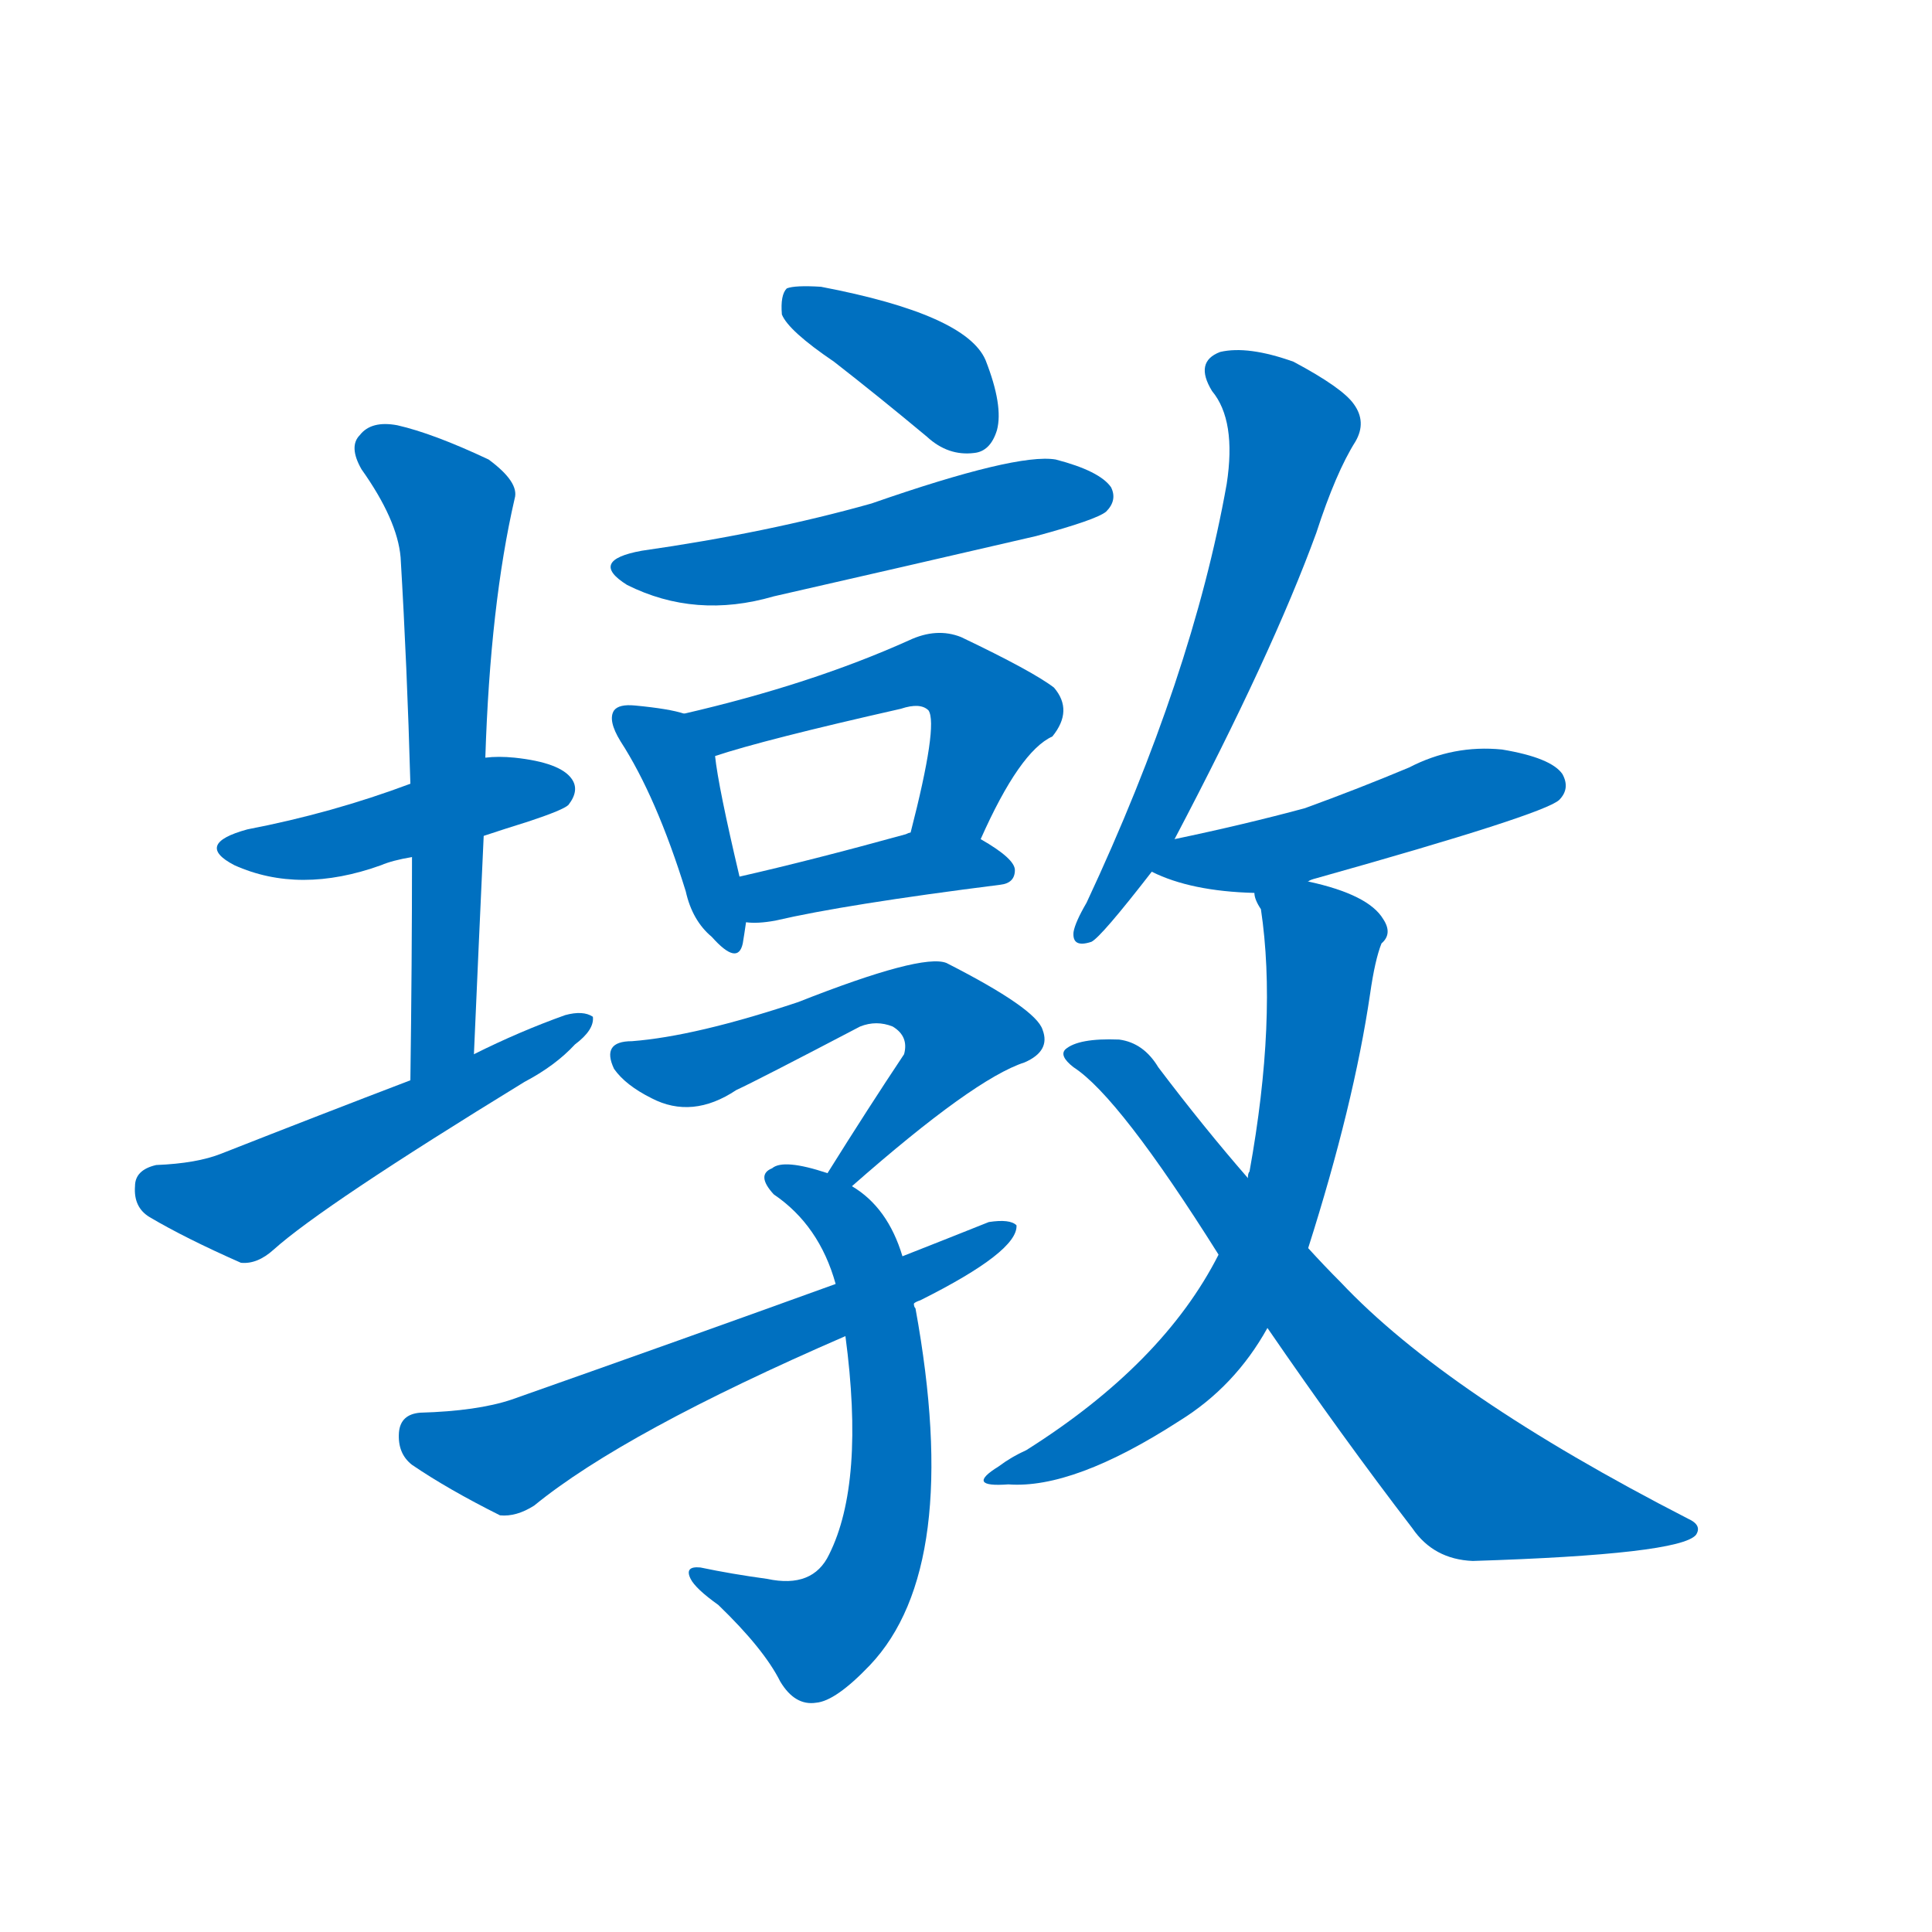 <svg width='83' height='83' >
                                <g transform="translate(3, 70) scale(0.07, -0.07)">
                                    <!-- 先将完整的字以灰色字体绘制完成，层级位于下面 -->
                                                                        <path d="M 254 487 Q 266 491 282 496 Q 303 503 306 506 Q 313 515 308 522 Q 301 532 273 535 Q 263 536 255 535 L 209 519 Q 161 501 109 491 Q 76 482 101 469 Q 141 451 191 469 Q 198 472 210 474 L 254 487 Z" style="fill: #0070C0;"></path>
                                                                        <path d="M 248 353 Q 251 422 254 487 L 255 535 Q 258 629 273 694 Q 276 704 257 718 Q 223 734 201 739 Q 185 742 178 733 Q 171 726 179 712 Q 201 681 203 658 Q 207 591 209 519 L 210 474 Q 210 410 209 337 C 209 307 247 323 248 353 Z" style="fill: #0070C0;"></path>
                                                                        <path d="M 209 337 Q 154 316 93 292 Q 78 286 53 285 Q 40 282 40 272 Q 39 259 49 253 Q 71 240 105 225 Q 115 224 125 233 Q 155 260 279 336 Q 298 346 310 359 Q 322 368 321 376 Q 315 380 304 377 Q 276 367 248 353 L 209 337 Z" style="fill: #0070C0;"></path>
                                                                        <path d="M 469 778 Q 496 757 526 732 Q 539 720 555 722 Q 565 723 569 736 Q 573 751 562 779 Q 550 807 461 824 Q 445 825 440 823 Q 436 819 437 807 Q 441 797 469 778 Z" style="fill: #0070C0;"></path>
                                                                        <path d="M 351 662 Q 318 656 342 641 Q 384 620 432 634 Q 511 652 593 671 Q 630 681 636 686 Q 643 693 639 701 Q 632 711 605 718 Q 581 722 492 691 Q 428 673 351 662 Z" style="fill: #0070C0;"></path>
                                                                        <path d="M 377 562 Q 368 565 347 567 Q 337 568 334 564 Q 330 558 338 545 Q 360 511 378 453 Q 382 435 394 425 Q 410 407 413 421 Q 414 427 415 434 L 411 462 Q 398 517 396 536 C 393 558 393 558 377 562 Z" style="fill: #0070C0;"></path>
                                                                        <path d="M 559 485 Q 583 539 603 548 Q 616 564 604 578 Q 591 588 547 609 Q 532 615 515 607 Q 455 580 377 562 C 348 555 367 527 396 536 Q 426 546 510 565 Q 522 569 527 564 Q 533 555 516 489 C 509 460 547 458 559 485 Z" style="fill: #0070C0;"></path>
                                                                        <path d="M 415 434 Q 422 433 433 435 Q 476 445 571 457 Q 580 458 580 466 Q 580 473 559 485 C 540 496 540 496 516 489 Q 515 489 513 488 Q 455 472 411 462 C 382 455 385 436 415 434 Z" style="fill: #0070C0;"></path>
                                                                        <path d="M 480 272 Q 555 338 586 348 Q 602 355 597 368 Q 593 381 538 409 Q 523 415 447 385 Q 384 364 345 361 Q 326 361 334 344 Q 341 334 357 326 Q 382 313 409 331 Q 422 337 485 370 Q 495 374 505 370 Q 515 364 512 353 Q 490 320 465 280 C 449 255 457 252 480 272 Z" style="fill: #0070C0;"></path>
                                                                        <path d="M 511 229 Q 502 259 480 272 L 465 280 Q 438 289 431 283 Q 421 279 432 267 Q 460 248 470 212 L 476 180 Q 488 90 466 46 Q 456 25 428 31 Q 406 34 387 38 Q 377 39 381 31 Q 384 25 398 15 Q 426 -12 436 -32 Q 445 -47 458 -45 Q 470 -44 491 -22 Q 548 38 519 197 Q 518 198 518 200 L 511 229 Z" style="fill: #0070C0;"></path>
                                                                        <path d="M 518 200 Q 519 201 522 202 Q 582 232 581 248 Q 577 252 564 250 Q 539 240 511 229 L 470 212 Q 376 178 271 141 Q 250 134 215 133 Q 203 132 202 121 Q 201 108 210 101 Q 232 86 264 70 Q 274 69 285 76 Q 340 121 476 180 L 518 200 Z" style="fill: #0070C0;"></path>
                                                                        <path d="M 678 485 Q 738 599 765 673 Q 777 710 789 729 Q 796 741 788 752 Q 781 762 751 778 Q 723 788 706 784 Q 690 778 701 760 Q 716 742 710 703 Q 689 585 624 446 Q 617 434 616 428 Q 615 418 627 422 Q 633 425 664 465 L 678 485 Z" style="fill: #0070C0;"></path>
                                                                        <path d="M 760 459 Q 761 460 765 461 Q 904 500 914 509 Q 921 516 916 525 Q 909 535 879 540 Q 849 543 822 529 Q 791 516 758 504 Q 721 494 678 485 C 649 479 638 477 664 465 Q 688 453 727 452 L 760 459 Z" style="fill: #0070C0;"></path>
                                                                        <path d="M 760 234 Q 788 322 798 390 Q 801 411 805 421 Q 812 427 806 436 Q 797 451 760 459 C 731 466 722 469 727 452 Q 727 448 731 442 Q 741 375 724 281 Q 723 280 723 277 L 705 230 Q 671 163 587 110 Q 578 106 570 100 Q 549 87 576 89 Q 616 86 681 128 Q 715 149 735 185 L 760 234 Z" style="fill: #0070C0;"></path>
                                                                        <path d="M 735 185 Q 781 118 824 62 Q 837 43 861 42 Q 988 46 998 58 Q 1002 64 993 68 Q 845 144 780 213 Q 770 223 760 234 L 723 277 Q 696 308 668 345 Q 659 360 644 362 Q 619 363 611 356 Q 607 352 616 345 Q 644 327 705 230 L 735 185 Z" style="fill: #0070C0;"></path>
                                    
                                    
                                                                                                                                                                                                                                                                                                                                                                                                                                                                                                                                                                                                                                                                                                                                                                                                                                                                                                                                                                                                                                                                                                                                                                                                                                                                </g>
                            </svg>